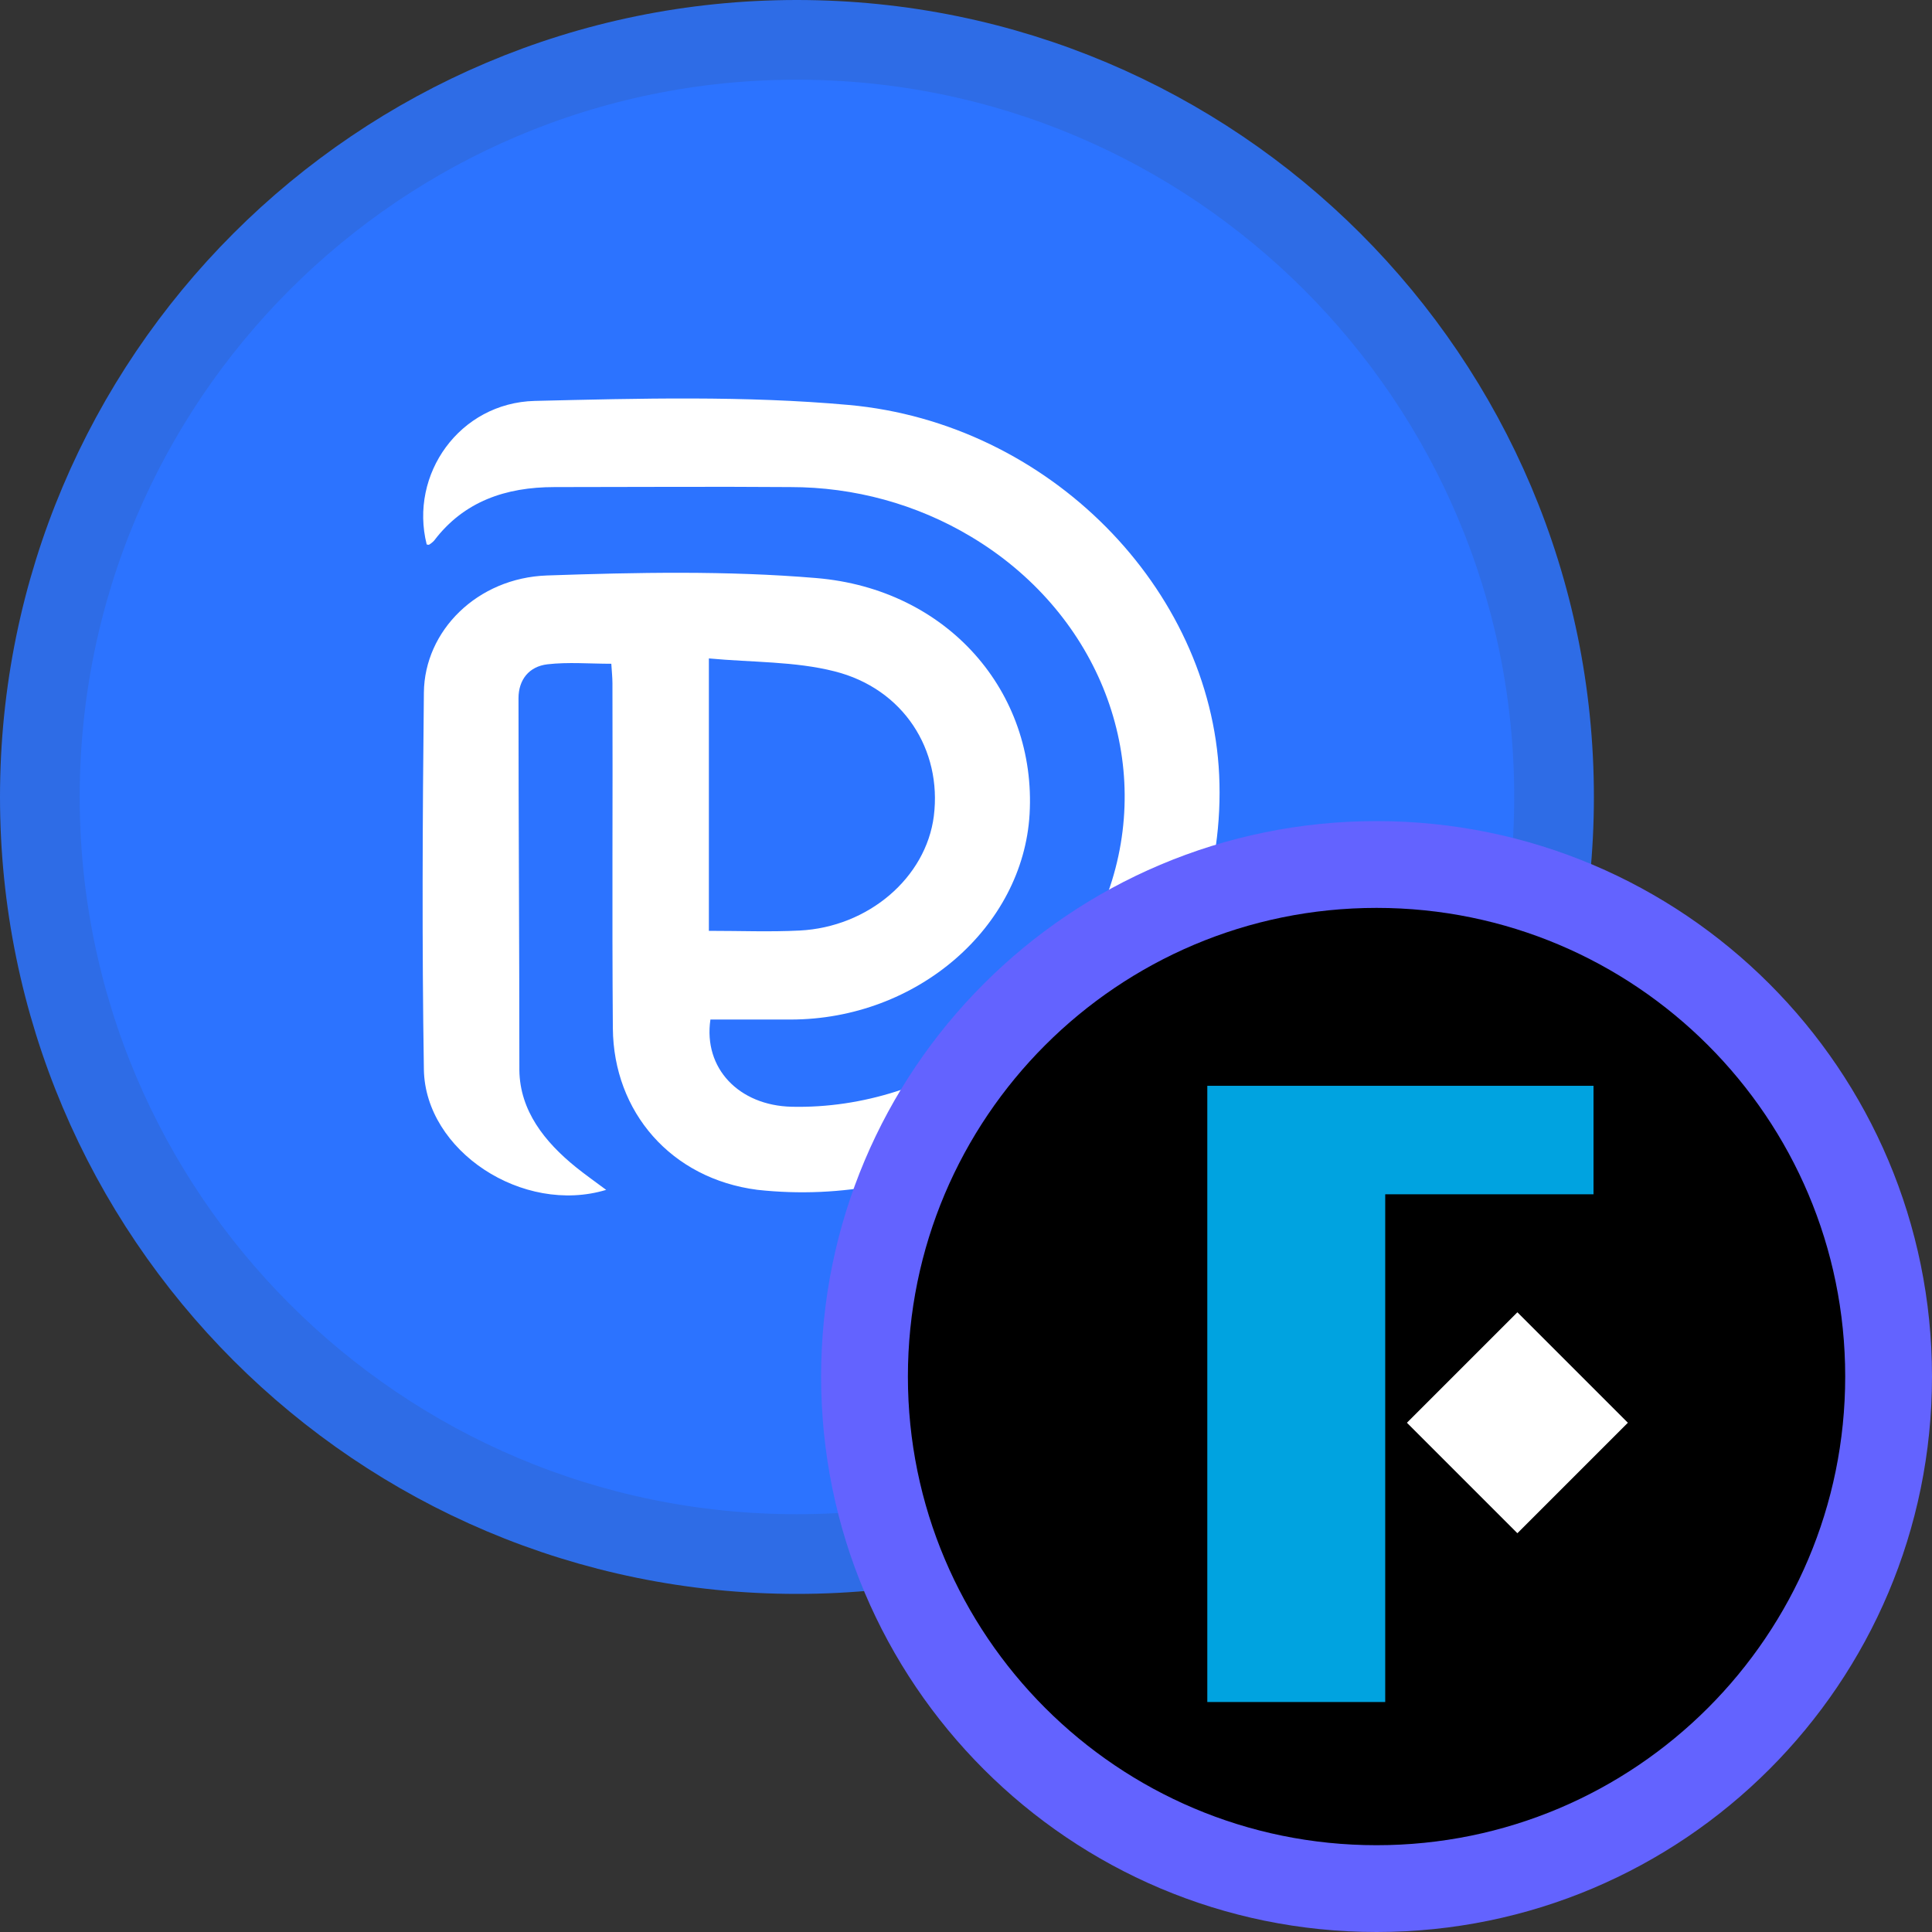 <svg width="80" height="80" viewBox="0 0 80 80" fill="none" xmlns="http://www.w3.org/2000/svg">
<rect x="0" y="0" width="80" height="80" fill="#333333" stroke="none"/>
<path d="M32.993 1.65C50.309 1.65 64.35 15.687 64.35 33C64.35 50.314 50.314 64.35 33 64.35C15.686 64.35 1.65 50.314 1.65 33C1.65 15.687 15.685 1.65 32.993 1.65Z" fill="#2C73FF" stroke="#2E6CE6" stroke-width="3.3"/>
<path d="M17.669 22.546C16.938 19.643 19.029 16.682 22.14 16.601C26.476 16.497 30.855 16.381 35.151 16.769C43.453 17.522 50.125 24.375 50.483 32.089C50.666 36.049 49.357 39.94 46.797 43.052C44.237 46.165 40.595 48.291 36.536 49.043C34.834 49.383 33.088 49.458 31.362 49.268C27.783 48.807 25.405 46.039 25.377 42.581C25.339 37.82 25.377 33.059 25.36 28.298C25.36 28.051 25.332 27.801 25.313 27.485C24.409 27.485 23.528 27.408 22.67 27.507C21.899 27.597 21.473 28.152 21.47 28.907C21.47 34.048 21.506 39.065 21.506 44.325C21.531 45.988 22.544 47.277 23.849 48.331C24.24 48.646 24.655 48.938 25.1 49.27C21.653 50.313 17.606 47.659 17.552 44.285C17.47 39.085 17.496 33.882 17.552 28.68C17.576 26.116 19.764 23.93 22.649 23.829C26.358 23.701 30.099 23.625 33.787 23.935C39.242 24.384 42.926 28.653 42.633 33.715C42.361 38.371 37.998 42.217 32.73 42.217H29.417C29.117 44.24 30.602 45.776 32.777 45.828C38.684 45.965 44.344 41.97 46.045 36.461C47.706 31.068 45.342 25.287 40.203 22.22C37.962 20.878 35.373 20.167 32.73 20.169C29.473 20.144 26.216 20.169 22.958 20.169C20.938 20.169 19.209 20.762 17.979 22.382C17.916 22.45 17.844 22.509 17.763 22.557C17.733 22.564 17.7 22.546 17.669 22.546ZM29.353 38.544C30.675 38.544 31.889 38.593 33.103 38.532C35.964 38.391 38.345 36.335 38.668 33.792C39.01 31.053 37.417 28.52 34.558 27.799C32.917 27.381 31.144 27.431 29.353 27.264V38.544Z" fill="white"/>
<path d="M80 57C80 44.297 69.703 34 57 34C44.297 34 34 44.297 34 57C34 69.703 44.297 80 57 80C69.703 80 80 69.703 80 57Z" fill="#6363FF"/>
<path d="M76.406 57C76.406 46.282 67.718 37.594 57 37.594C46.282 37.594 37.594 46.282 37.594 57C37.594 67.718 46.282 76.406 57 76.406C67.718 76.406 76.406 67.718 76.406 57Z" fill="black"/>
<path d="M65.984 44.961H49.992V70.477H57.359V49.453H65.984V44.961Z" fill="#00A3E0"/>
<path d="M62.832 54.339L58.258 58.913L62.832 63.487L67.406 58.913L62.832 54.339Z" fill="white"/>
</svg>
